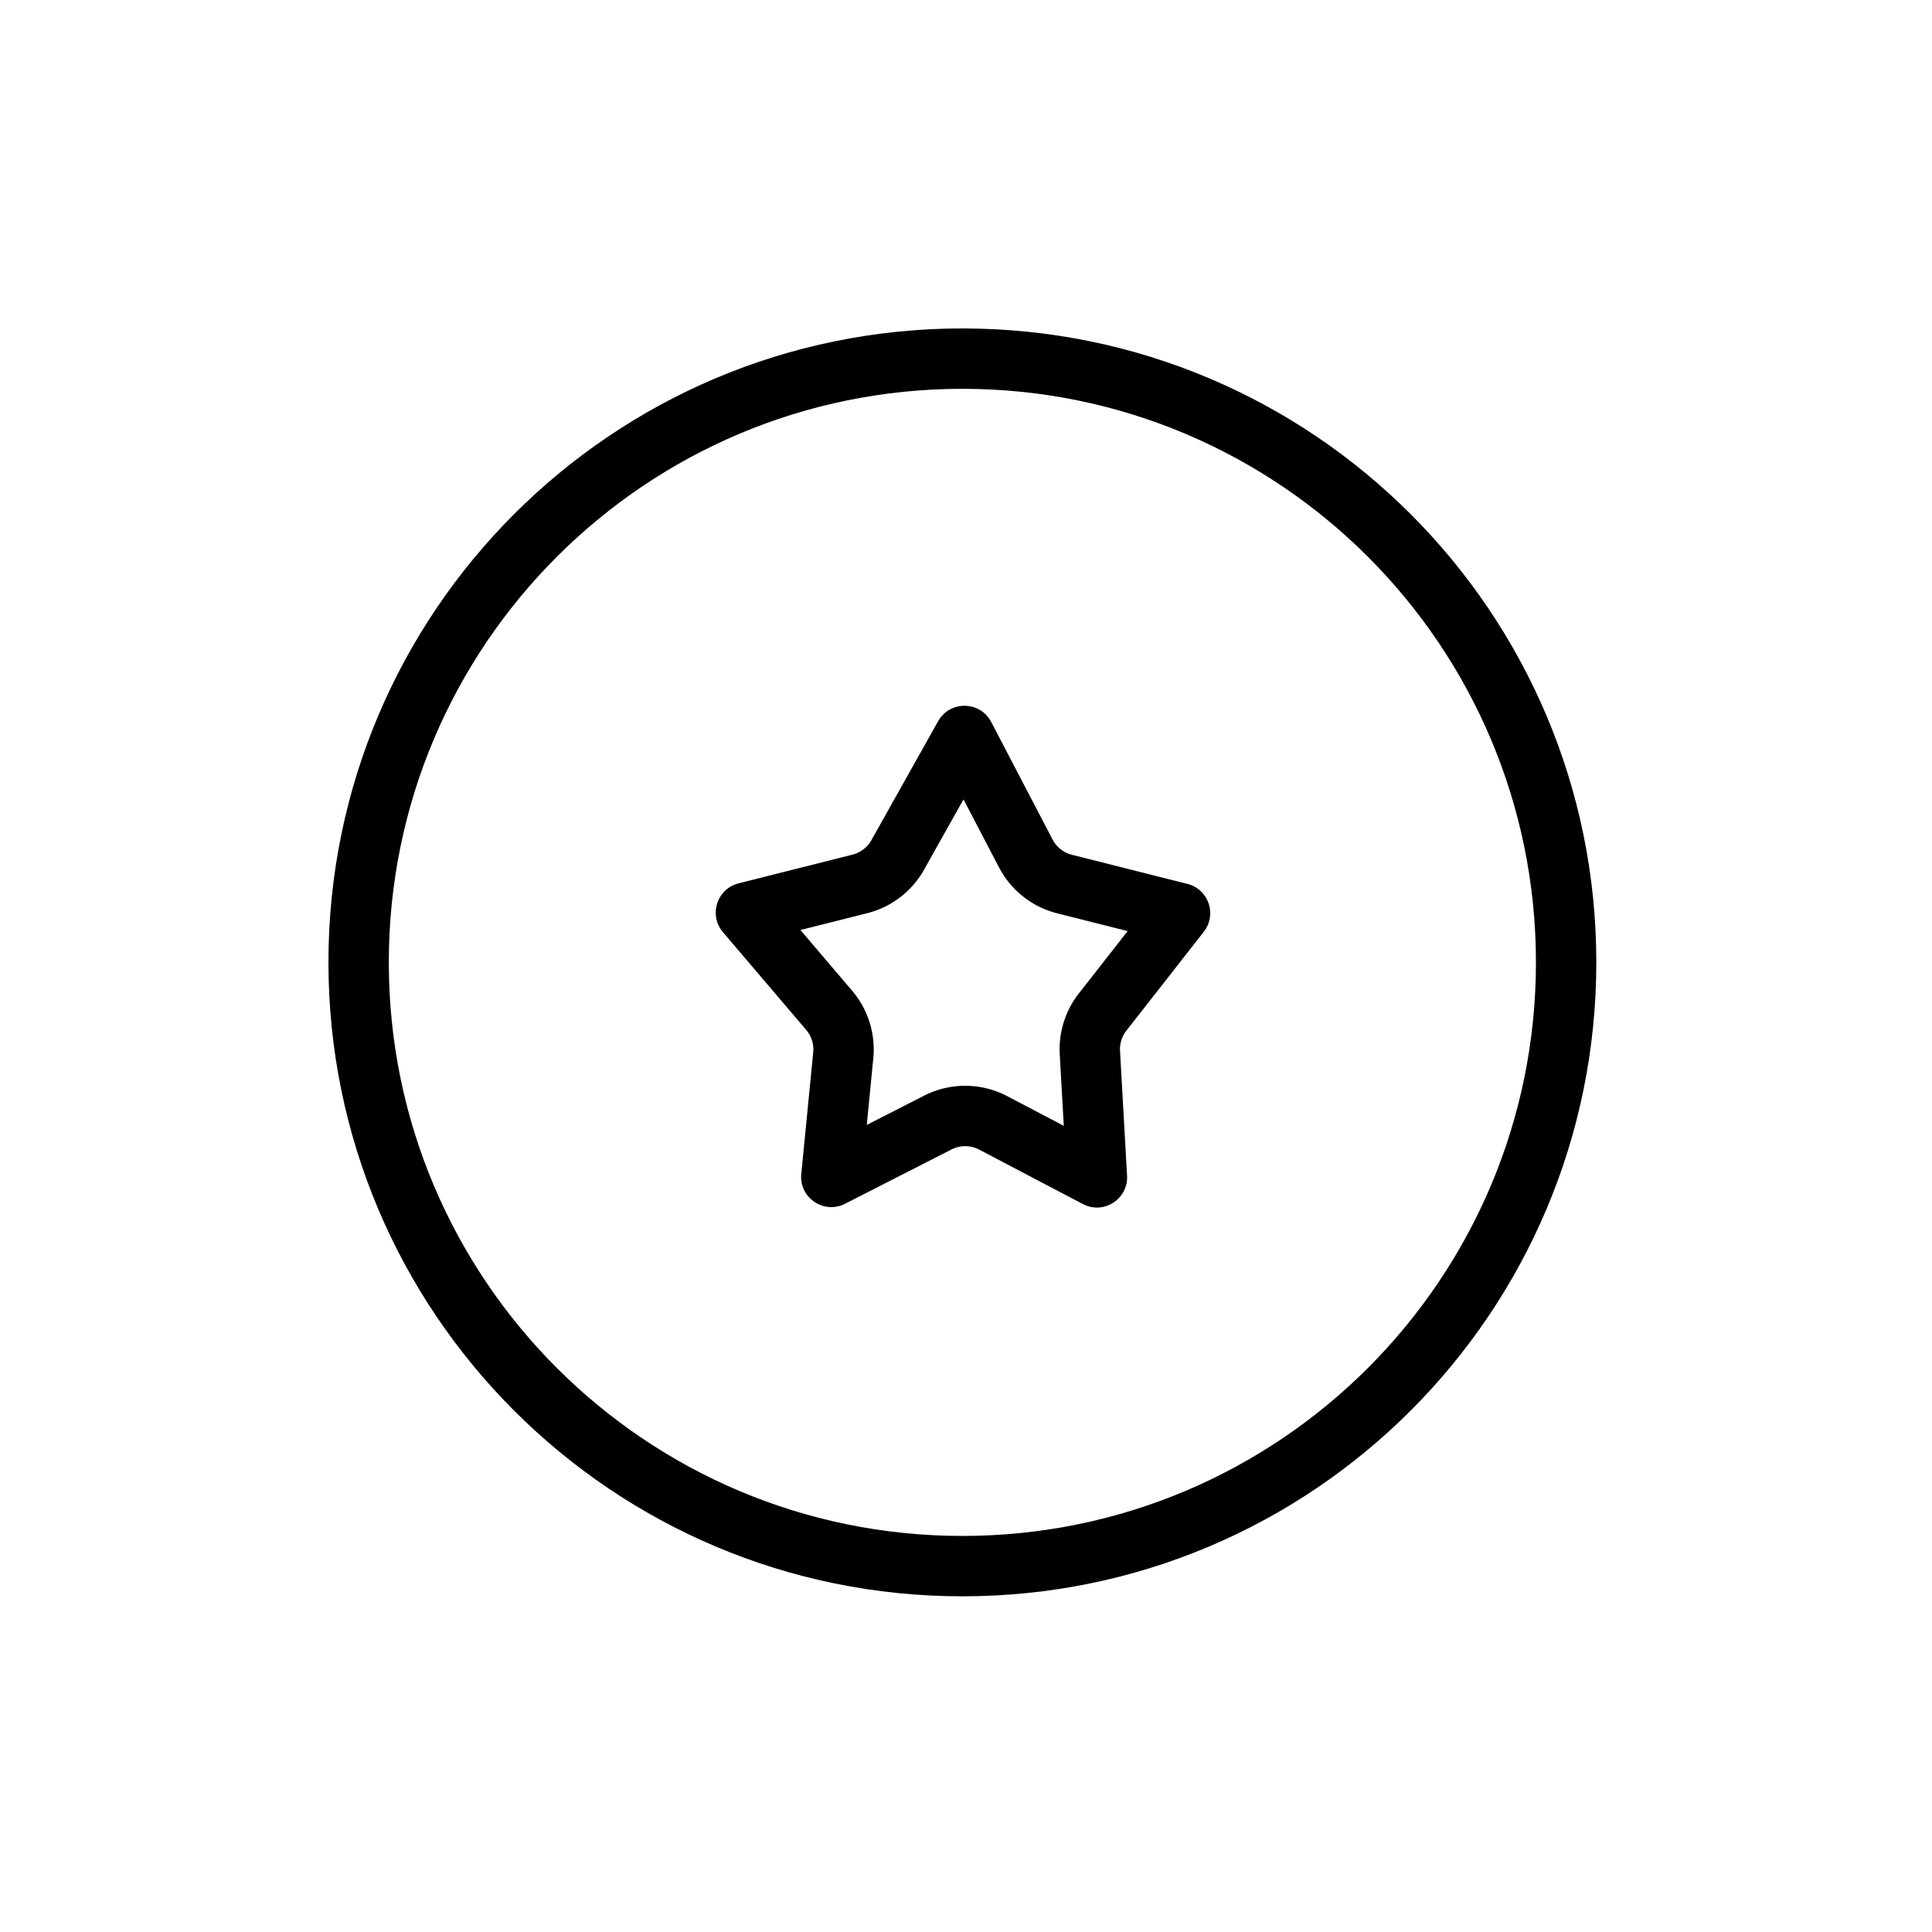 <?xml version="1.0" encoding="UTF-8"?>
<svg data-bbox="34 34 131.25 131.25" viewBox="0 0 200 200" height="200" width="200" xmlns="http://www.w3.org/2000/svg" data-type="shape">
    <g>
        <path d="M124.616 96.456c1.393-1.78.495-4.404-1.697-4.956l-11.952-3.013a3.128 3.128 0 0 1-2.007-1.584l-6.35-12.162c-1.149-2.2-4.281-2.247-5.496-.082l-6.907 12.313a3.125 3.125 0 0 1-1.961 1.501l-11.789 2.972c-2.246.566-3.117 3.293-1.615 5.056l8.61 10.108c.55.646.815 1.487.732 2.332l-1.235 12.583c-.241 2.458 2.33 4.211 4.53 3.089l11.018-5.62a3.126 3.126 0 0 1 2.873.017l10.73 5.634c2.149 1.129 4.709-.518 4.572-2.943l-.727-12.906a3.12 3.12 0 0 1 .659-2.102l8.012-10.237Zm-28.958-6.427 4.083-7.278 3.679 7.045a9.375 9.375 0 0 0 6.019 4.751l7.295 1.839-5.052 6.454a9.378 9.378 0 0 0-1.978 6.307l.418 7.399-5.847-3.069a9.371 9.371 0 0 0-8.617-.051l-5.93 3.024.676-6.899a9.375 9.375 0 0 0-2.194-6.995l-5.35-6.28 6.913-1.742a9.375 9.375 0 0 0 5.885-4.505Z" fill-rule="evenodd"/>
        <path d="M165.25 99.625c0 36.244-29.381 65.625-65.625 65.625S34 135.869 34 99.625 63.381 34 99.625 34s65.625 29.381 65.625 65.625Zm-6.25 0C159 132.417 132.417 159 99.625 159S40.25 132.417 40.25 99.625 66.833 40.25 99.625 40.25 159 66.833 159 99.625Z" fill-rule="evenodd"/>
    </g>
</svg>
